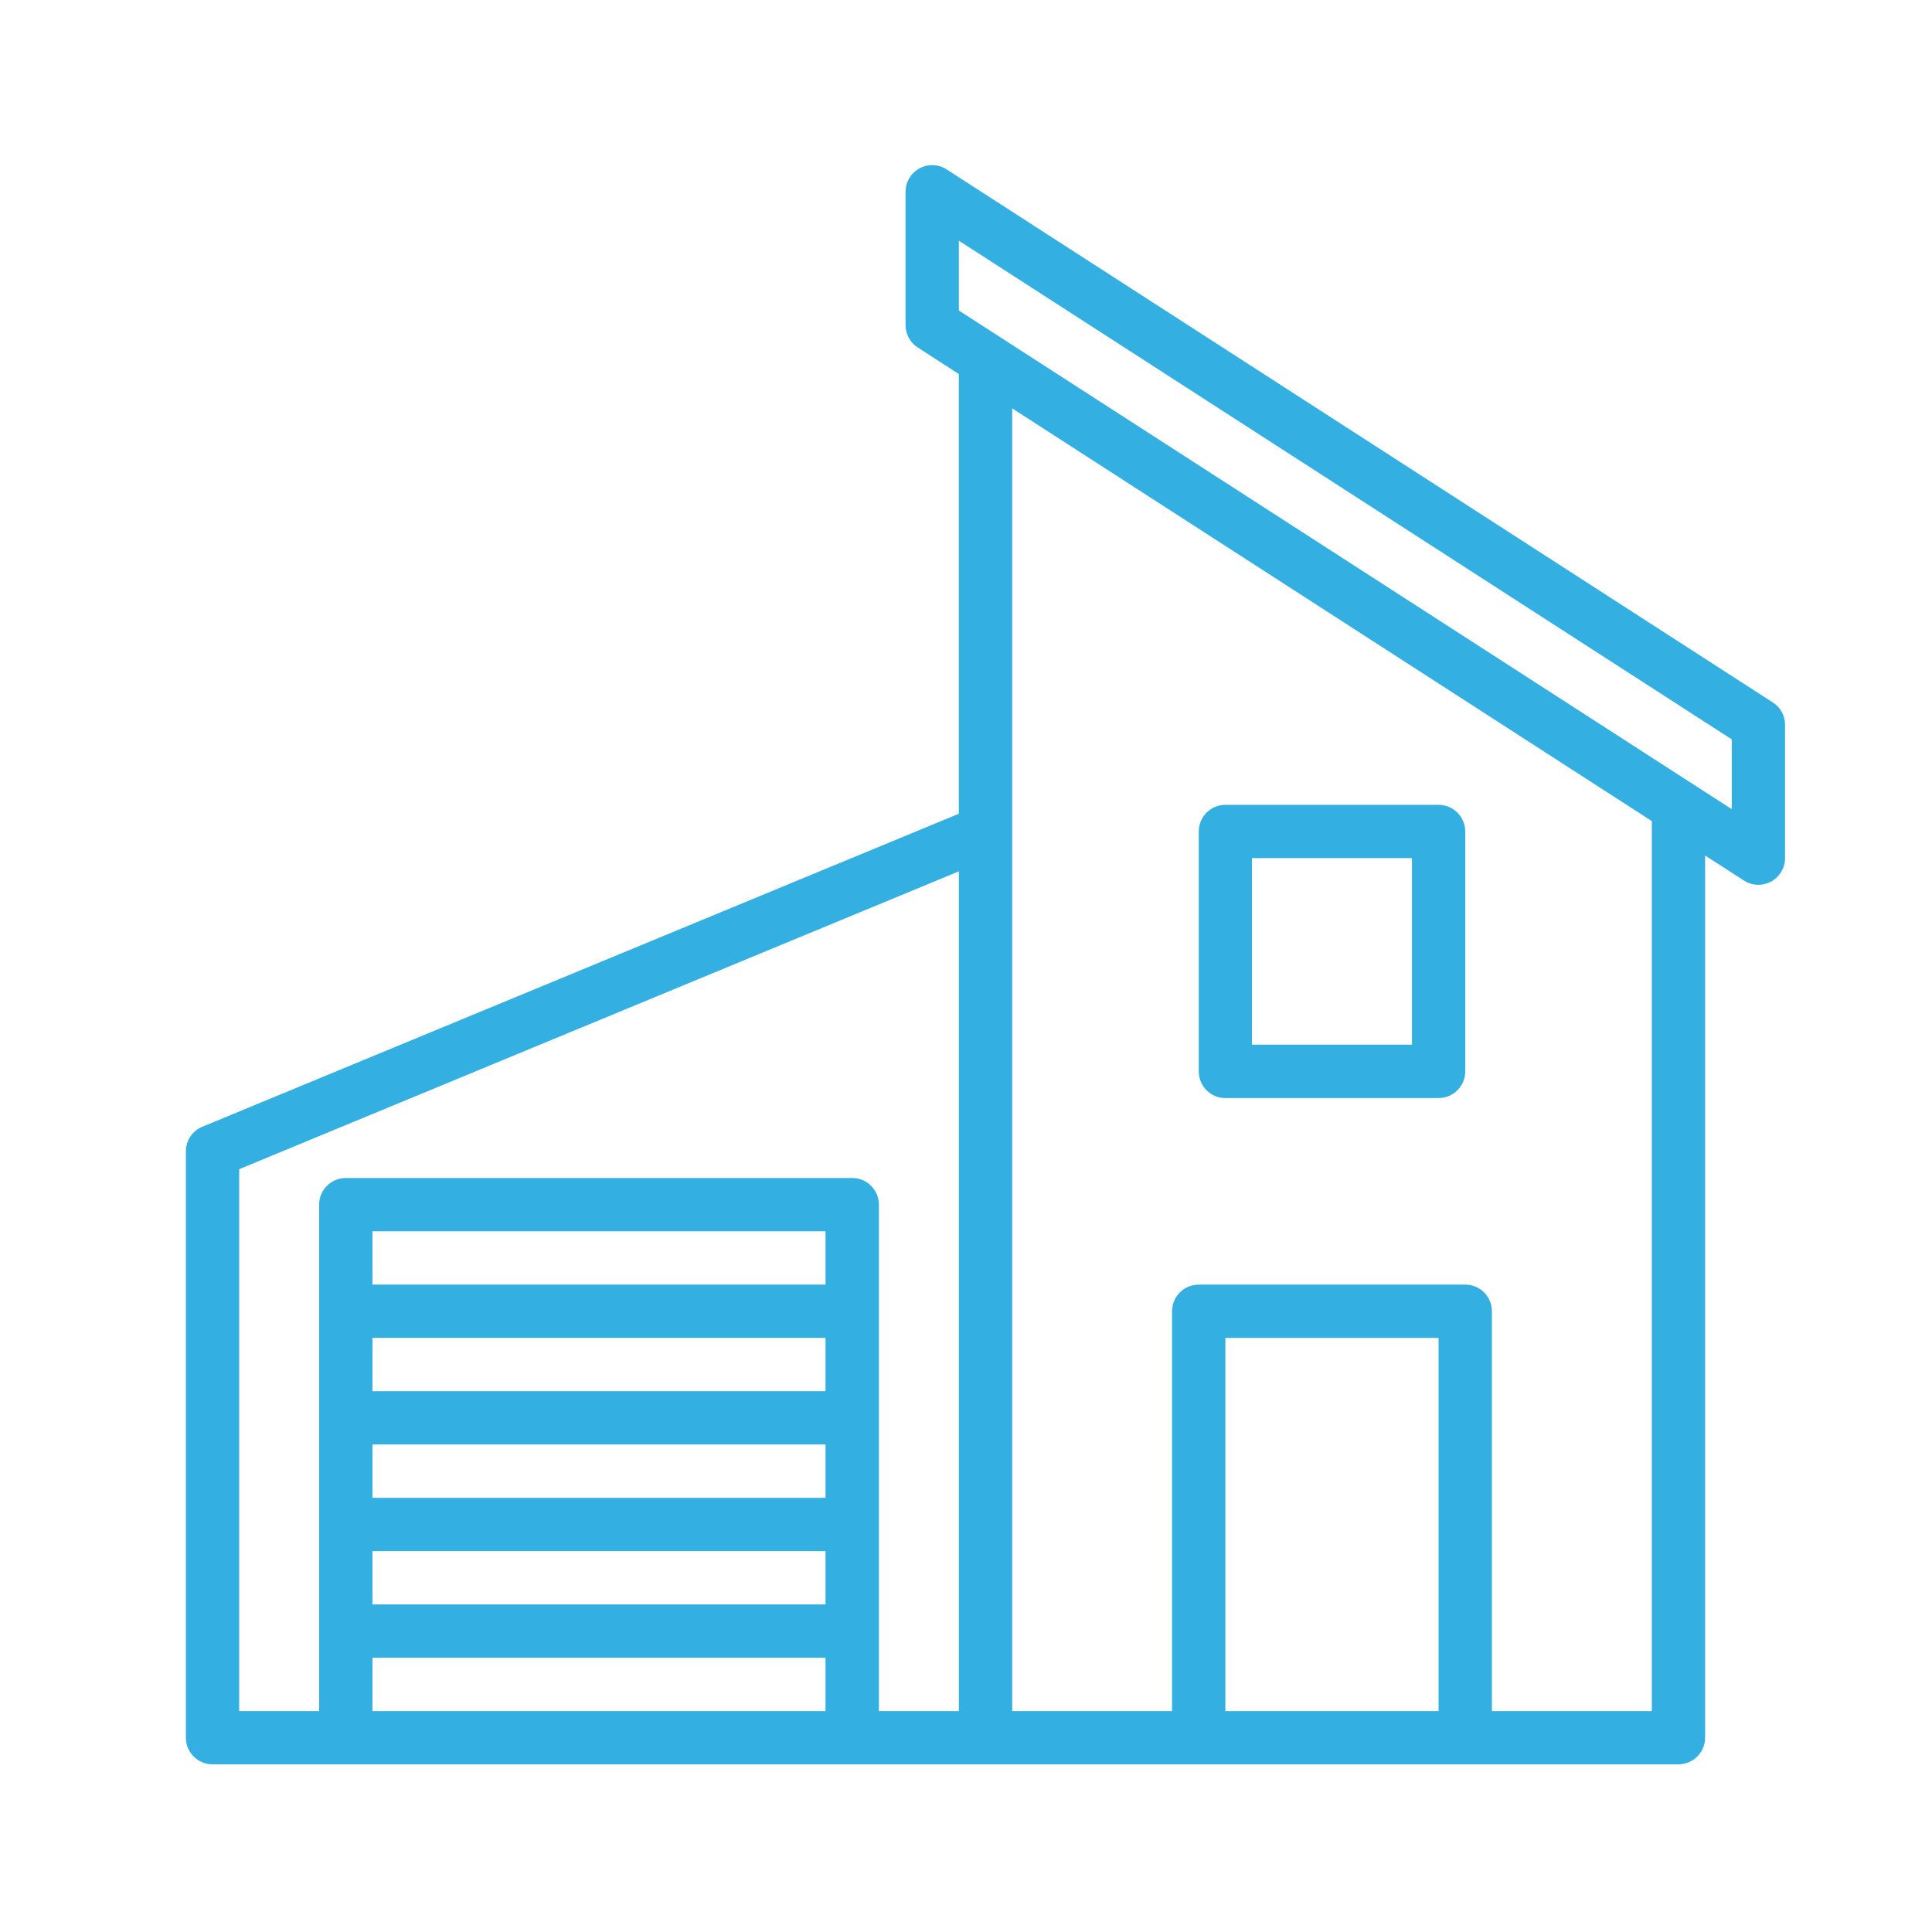 <?xml version="1.0" encoding="utf-8"?>
<!-- Generator: Adobe Illustrator 16.0.0, SVG Export Plug-In . SVG Version: 6.00 Build 0)  -->
<!DOCTYPE svg PUBLIC "-//W3C//DTD SVG 1.1//EN" "http://www.w3.org/Graphics/SVG/1.1/DTD/svg11.dtd">
<svg version="1.1" id="Layer_1" xmlns="http://www.w3.org/2000/svg" xmlns:xlink="http://www.w3.org/1999/xlink" x="0px" y="0px"
	 width="48px" height="48px" viewBox="0 0 48 48" enable-background="new 0 0 48 48" xml:space="preserve">
<g>
	<g>
		<defs>
			<rect id="SVGID_1_" x="4.619" y="4.072" width="39.762" height="39.855"/>
		</defs>
		<clipPath id="SVGID_2_">
			<use xlink:href="#SVGID_1_"  overflow="visible"/>
		</clipPath>
		<path clip-path="url(#SVGID_2_)" fill="#34AFE2" d="M35.741,19.996h-5.297c-0.366,0-0.661,0.297-0.661,0.663v5.959
			c0,0.367,0.295,0.663,0.661,0.663h5.297c0.366,0,0.663-0.296,0.663-0.663v-5.959C36.404,20.293,36.107,19.996,35.741,19.996
			L35.741,19.996z M35.08,25.955h-3.975V21.32h3.975V25.955z M35.08,25.955"/>
		<path clip-path="url(#SVGID_2_)" fill="#34AFE2" d="M44.047,17.453L23.519,4.209c-0.204-0.132-0.463-0.142-0.676-0.025
			c-0.213,0.116-0.345,0.339-0.345,0.582v3.311c0,0.224,0.114,0.435,0.303,0.556l1.021,0.66v10.924L5.028,27.993
			c-0.248,0.102-0.41,0.343-0.41,0.61v14.568c0,0.366,0.296,0.663,0.662,0.663h36.42c0.366,0,0.663-0.297,0.663-0.663V21.254
			l0.965,0.623c0.108,0.07,0.233,0.106,0.358,0.106c0.109,0,0.219-0.027,0.318-0.081c0.211-0.116,0.345-0.339,0.345-0.582v-3.311
			C44.351,17.784,44.236,17.575,44.047,17.453L44.047,17.453z M20.511,42.511H9.253v-1.325h11.257V42.511z M20.511,39.862H9.253
			v-1.325h11.257V39.862z M20.511,37.213H9.253v-1.325h11.257V37.213z M20.511,34.564H9.253v-1.325h11.257V34.564z M20.511,31.916
			H9.253v-1.325h11.257V31.916z M23.823,42.511h-1.987V29.929c0-0.366-0.297-0.662-0.663-0.662H8.592
			c-0.366,0-0.663,0.296-0.663,0.662v12.582H5.943V29.048l17.88-7.4V42.511z M35.741,42.511h-5.297v-9.271h5.297V42.511z
			 M41.039,42.511h-3.973v-9.933c0-0.367-0.297-0.662-0.662-0.662h-6.621c-0.367,0-0.664,0.295-0.664,0.662v9.933h-3.971V10.146
			l15.891,10.254V42.511z M43.026,20.104L23.823,7.715V5.98L43.026,18.37V20.104z M43.026,20.104"/>
	</g>
</g>
</svg>
